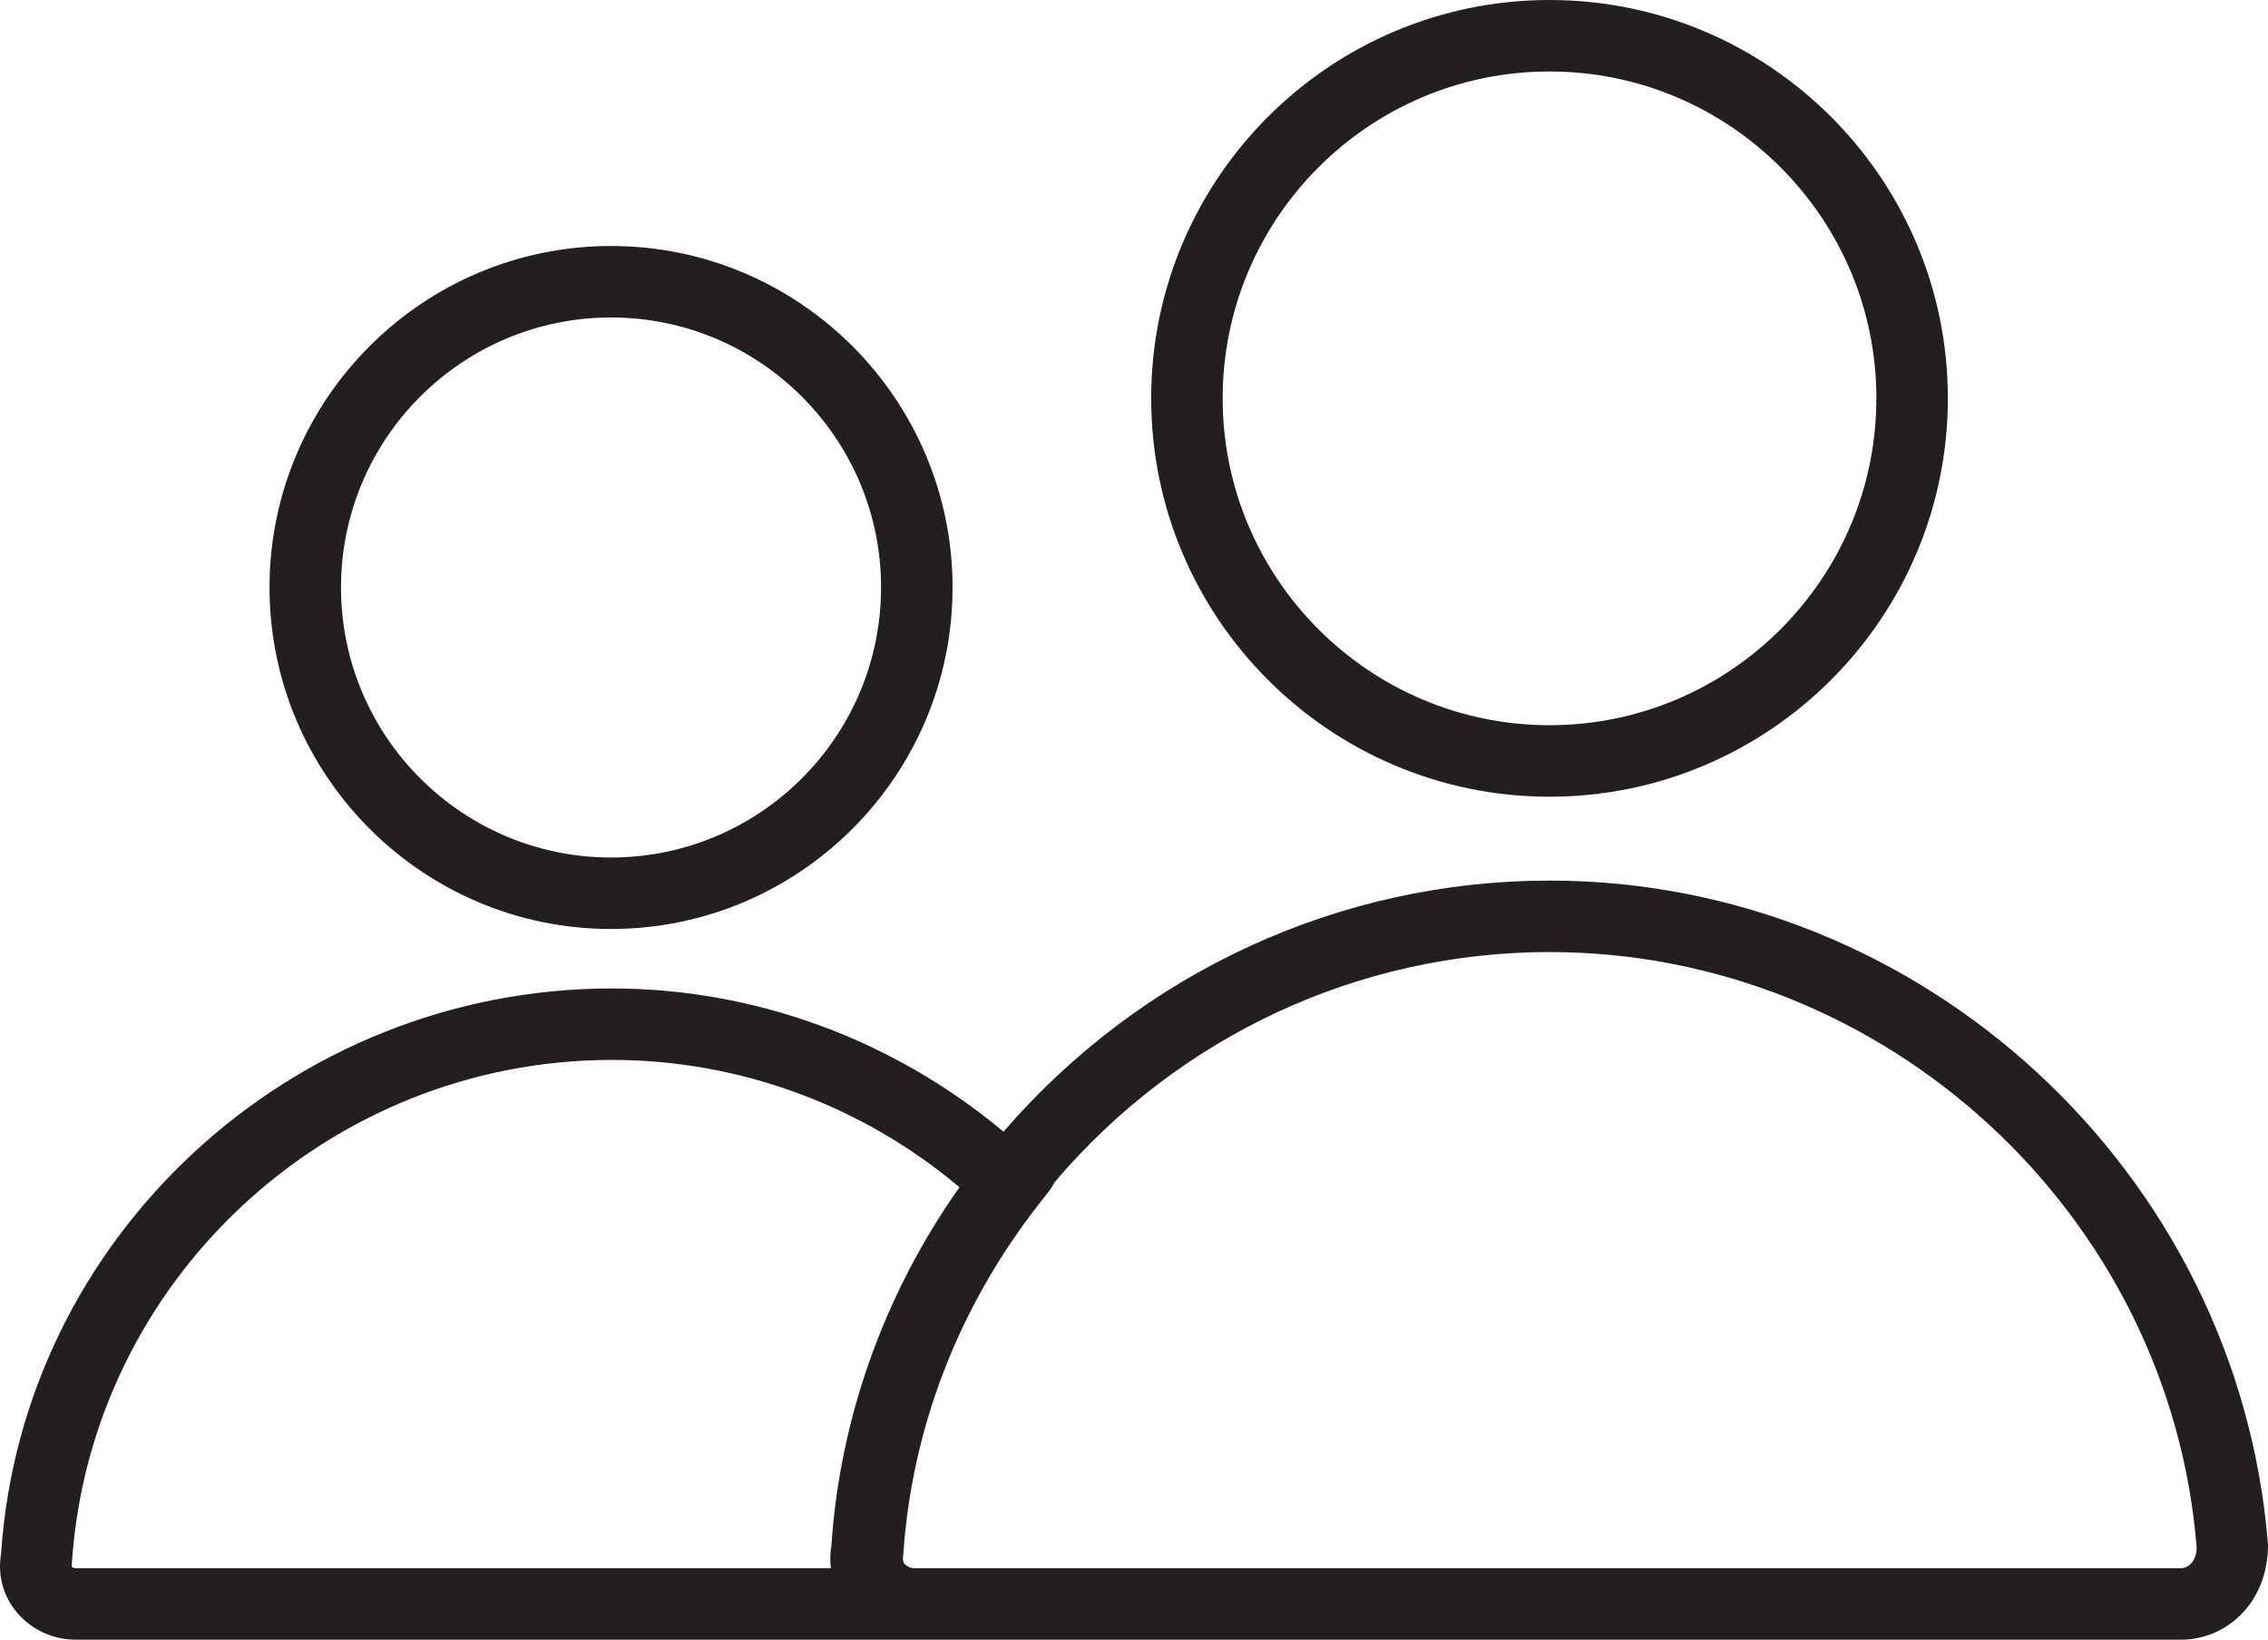 <?xml version="1.0" encoding="utf-8"?>
<!-- Generator: Adobe Illustrator 15.0.0, SVG Export Plug-In . SVG Version: 6.00 Build 0)  -->
<!DOCTYPE svg PUBLIC "-//W3C//DTD SVG 1.1//EN" "http://www.w3.org/Graphics/SVG/1.1/DTD/svg11.dtd">
<svg version="1.1" id="Layer_1" xmlns="http://www.w3.org/2000/svg" xmlns:xlink="http://www.w3.org/1999/xlink" x="0px" y="0px"
	 width="47.593px" height="34.413px" viewBox="0 0 47.593 34.413" enable-background="new 0 0 47.593 34.413" xml:space="preserve">
<g>
	<path fill="#231F20" d="M12.823,19.497c3.951,0,7.166-3.216,7.166-7.168c0-3.951-3.215-7.166-7.166-7.166
		c-3.952,0-7.167,3.214-7.167,7.166C5.656,16.281,8.871,19.497,12.823,19.497z M12.823,6.663c3.124,0,5.666,2.542,5.666,5.666
		c0,3.125-2.542,5.668-5.666,5.668c-3.125,0-5.667-2.543-5.667-5.668C7.156,9.204,9.698,6.663,12.823,6.663z"/>
	<path fill="#231F20" d="M32.516,16.721c4.609,0,8.359-3.751,8.359-8.361C40.875,3.75,37.125,0,32.516,0s-8.359,3.75-8.359,8.359
		C24.157,12.97,27.907,16.721,32.516,16.721z M32.516,1.5c3.782,0,6.859,3.077,6.859,6.859c0,3.783-3.077,6.861-6.859,6.861
		s-6.859-3.078-6.859-6.861C25.657,4.577,28.734,1.5,32.516,1.5z"/>
	<path fill="#231F20" d="M32.516,18.481c-4.401,0-8.562,1.918-11.458,5.27c-2.32-1.94-5.228-3.006-8.215-3.006
		c-6.749,0-12.382,5.227-12.821,11.873c-0.075,0.438,0.047,0.884,0.334,1.225c0.305,0.361,0.756,0.57,1.237,0.57H45.76
		c0.477,0,0.925-0.186,1.261-0.523c0.371-0.371,0.574-0.888,0.572-1.473C46.97,24.602,40.347,18.481,32.516,18.481z M32.516,19.981
		c7.054,0,13.02,5.498,13.58,12.494c0,0.254-0.142,0.438-0.336,0.438H19.195c-0.085,0-0.167-0.036-0.215-0.094
		c-0.014-0.016-0.046-0.054-0.025-0.195c0.177-2.641,1.151-5.172,2.818-7.318l0.277-0.356l0.09-0.15
		C24.749,21.735,28.52,19.981,32.516,19.981z M12.843,22.245c2.662,0,5.242,0.947,7.291,2.672c-1.581,2.24-2.511,4.848-2.688,7.53
		c-0.027,0.153-0.03,0.31-0.011,0.466H1.593c-0.041,0-0.074-0.018-0.09-0.033c0,0-0.003-0.017,0.006-0.084
		C1.905,26.879,6.882,22.245,12.843,22.245z"/>
</g>
</svg>
